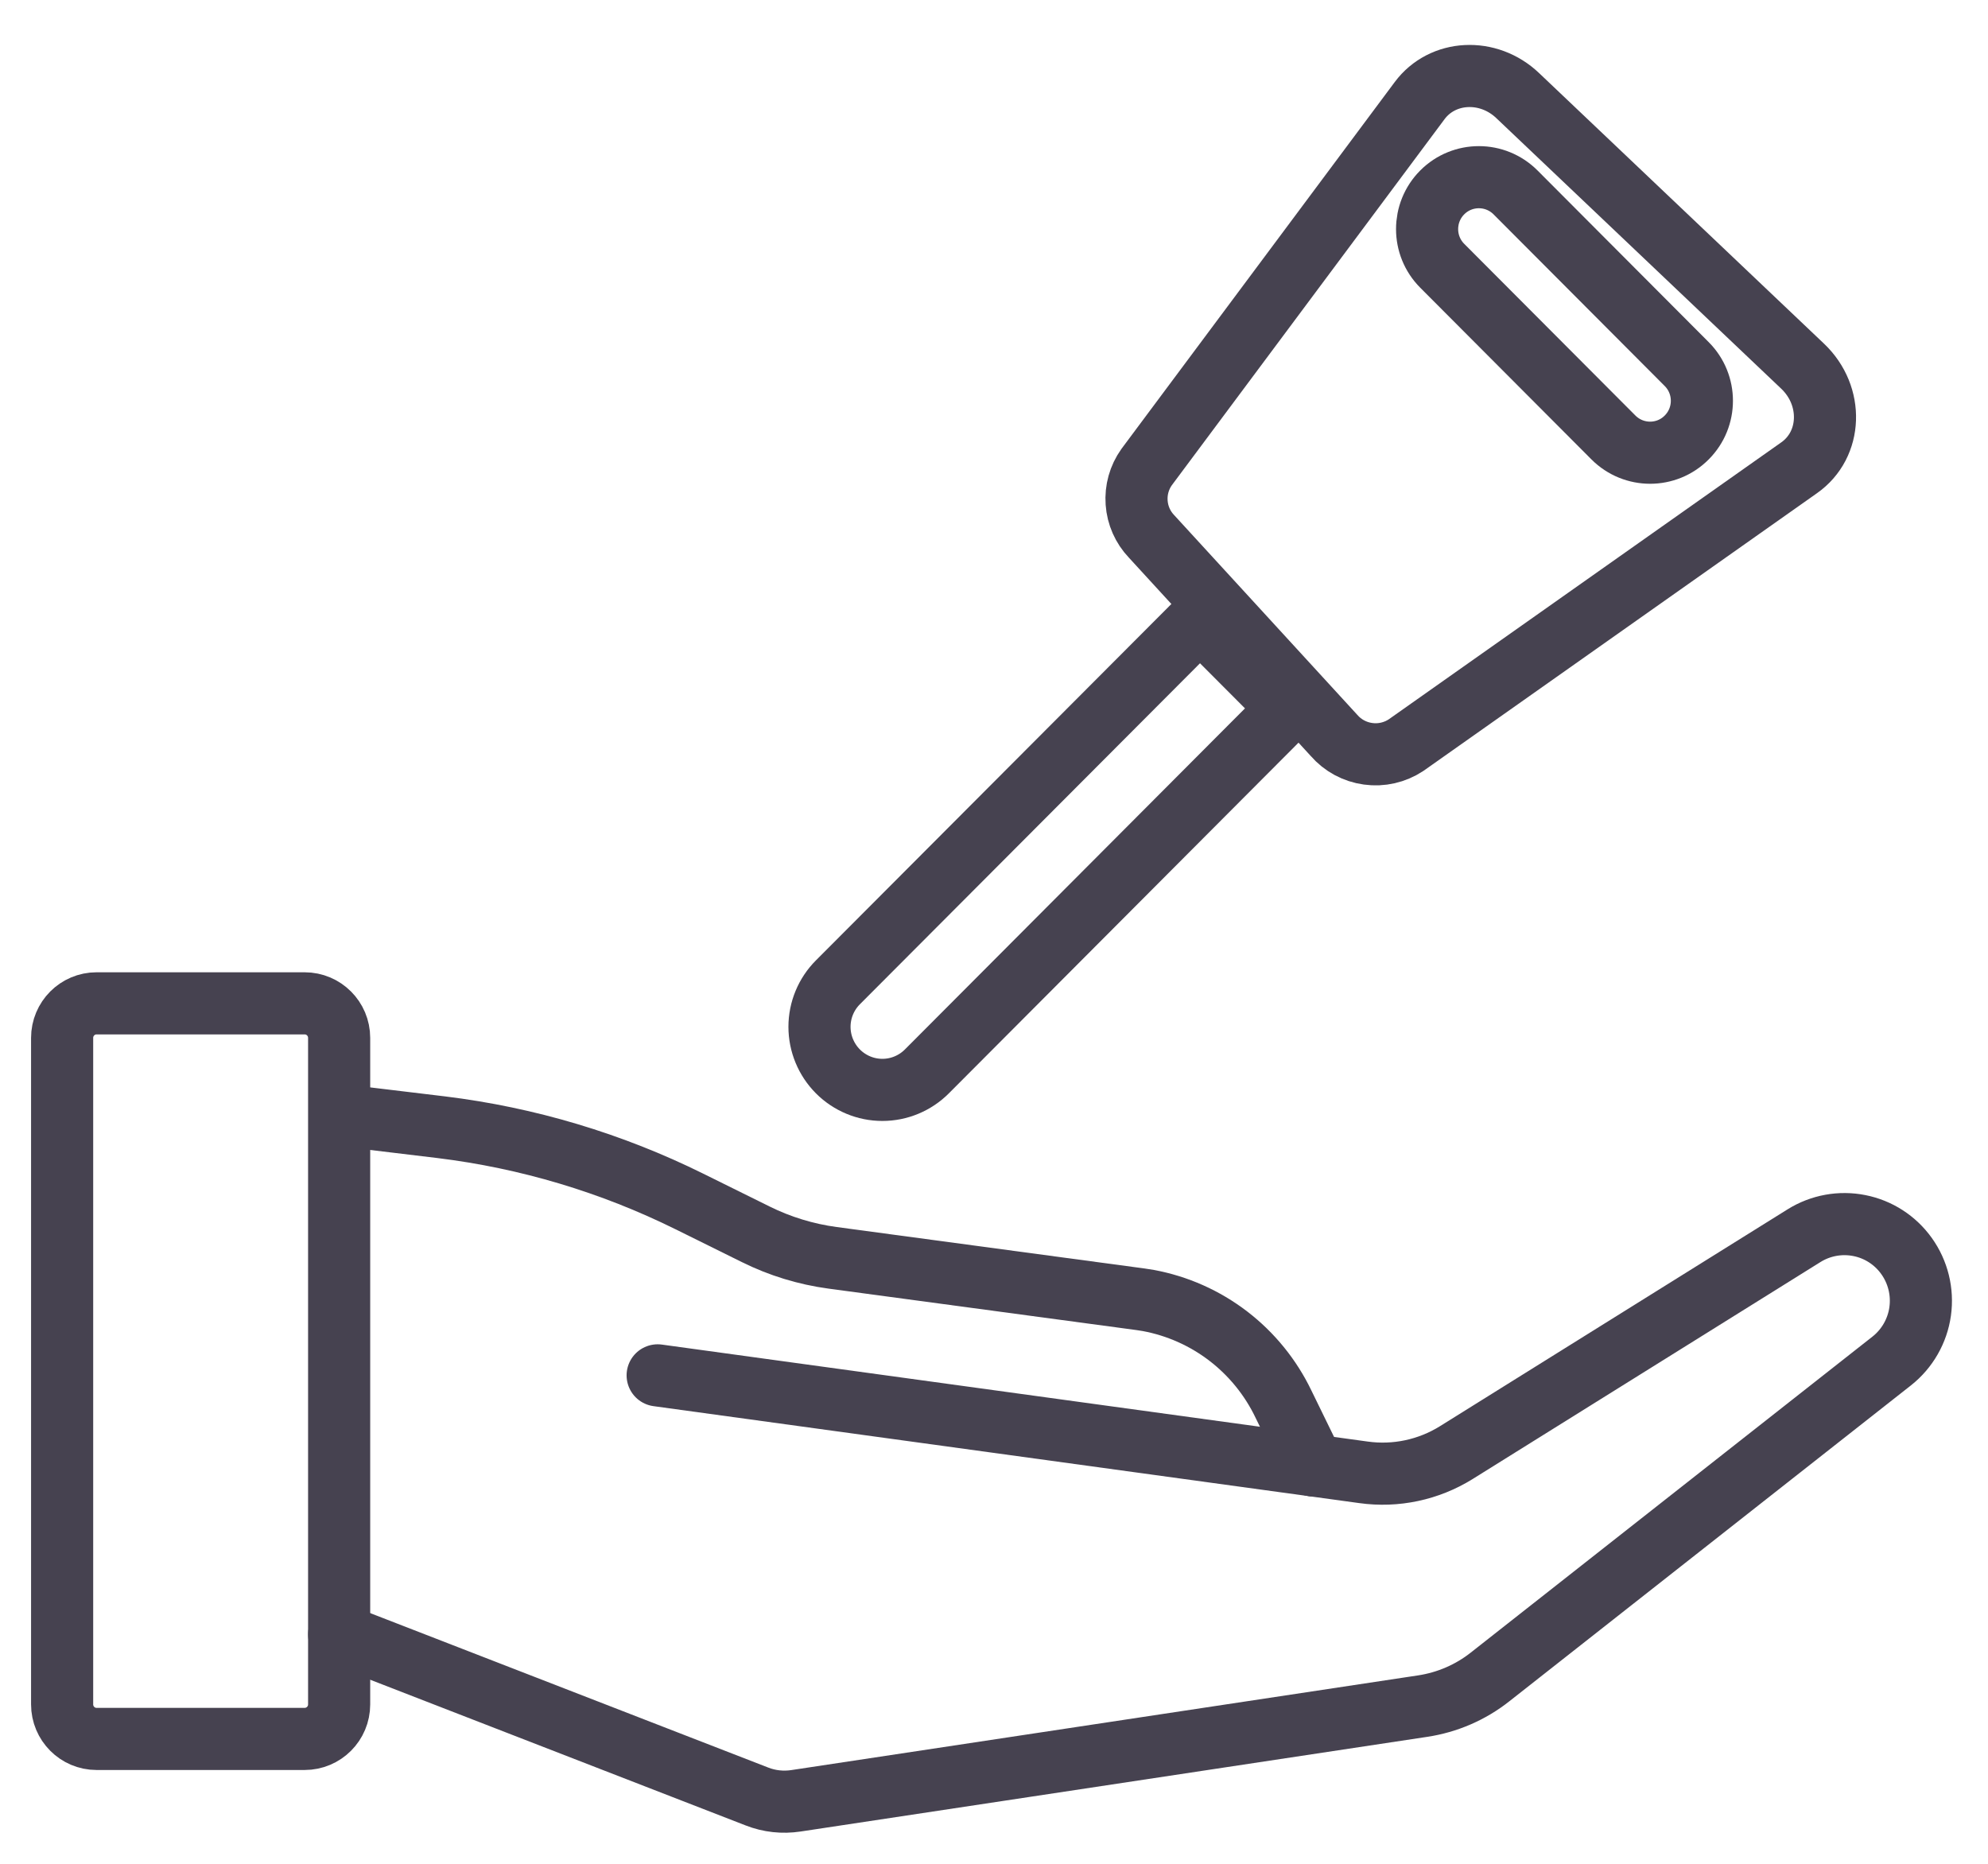 <svg width="32" height="30" viewBox="0 0 32 30" fill="none" xmlns="http://www.w3.org/2000/svg">
<path d="M4.904 16.15H1.554C1.248 16.15 1 16.399 1 16.706V27.434C1 27.741 1.248 27.99 1.554 27.99H4.904C5.211 27.99 5.459 27.741 5.459 27.434V16.706C5.459 16.399 5.211 16.15 4.904 16.15Z" stroke="#464250" stroke-miterlimit="10"/>
<path d="M5.459 26.307L12.185 28.917C12.384 28.995 12.6 29.018 12.812 28.986L22.899 27.462C23.296 27.402 23.67 27.241 23.985 26.992L30.451 21.906C30.7 21.709 30.864 21.423 30.908 21.109C30.952 20.794 30.873 20.474 30.688 20.216V20.216C30.506 19.962 30.235 19.787 29.929 19.727C29.623 19.666 29.305 19.724 29.04 19.889L23.439 23.383C22.994 23.659 22.467 23.771 21.949 23.699L10.586 22.138" stroke="#464250" stroke-miterlimit="10" stroke-linecap="round"/>
<path d="M5.789 17.986L7.103 18.144C8.492 18.314 9.842 18.718 11.097 19.339L12.164 19.867C12.553 20.06 12.971 20.188 13.401 20.246L18.363 20.914C18.403 20.919 18.443 20.926 18.484 20.933C18.952 21.02 19.393 21.216 19.771 21.506C20.149 21.796 20.454 22.172 20.66 22.602L21.142 23.589" stroke="#464250" stroke-miterlimit="10" stroke-linecap="round"/>
<path d="M21.472 11.836L18.535 8.633C18.395 8.486 18.31 8.294 18.296 8.091C18.281 7.887 18.338 7.685 18.456 7.519L22.851 1.62C23.219 1.125 23.957 1.087 24.431 1.54L29.018 5.896C29.517 6.372 29.492 7.156 28.959 7.53L22.631 11.995C22.451 12.113 22.235 12.163 22.021 12.133C21.808 12.104 21.613 11.999 21.472 11.836Z" stroke="#464250" stroke-miterlimit="10" stroke-linecap="round"/>
<path d="M24.395 3.097C24.069 2.771 23.541 2.77 23.215 3.097C22.89 3.423 22.89 3.953 23.216 4.279L25.971 7.042C26.297 7.368 26.825 7.369 27.15 7.042C27.476 6.716 27.476 6.186 27.15 5.86L24.395 3.097Z" stroke="#464250" stroke-miterlimit="10" stroke-linecap="round"/>
<path d="M19.315 9.967L20.746 11.402L14.919 17.246C14.729 17.436 14.472 17.543 14.203 17.543C13.935 17.543 13.678 17.436 13.488 17.246C13.298 17.055 13.191 16.797 13.191 16.528C13.191 16.259 13.298 16.001 13.488 15.811L19.316 9.968L19.315 9.967Z" stroke="#464250" stroke-miterlimit="10" stroke-linecap="round"/>
</svg>

